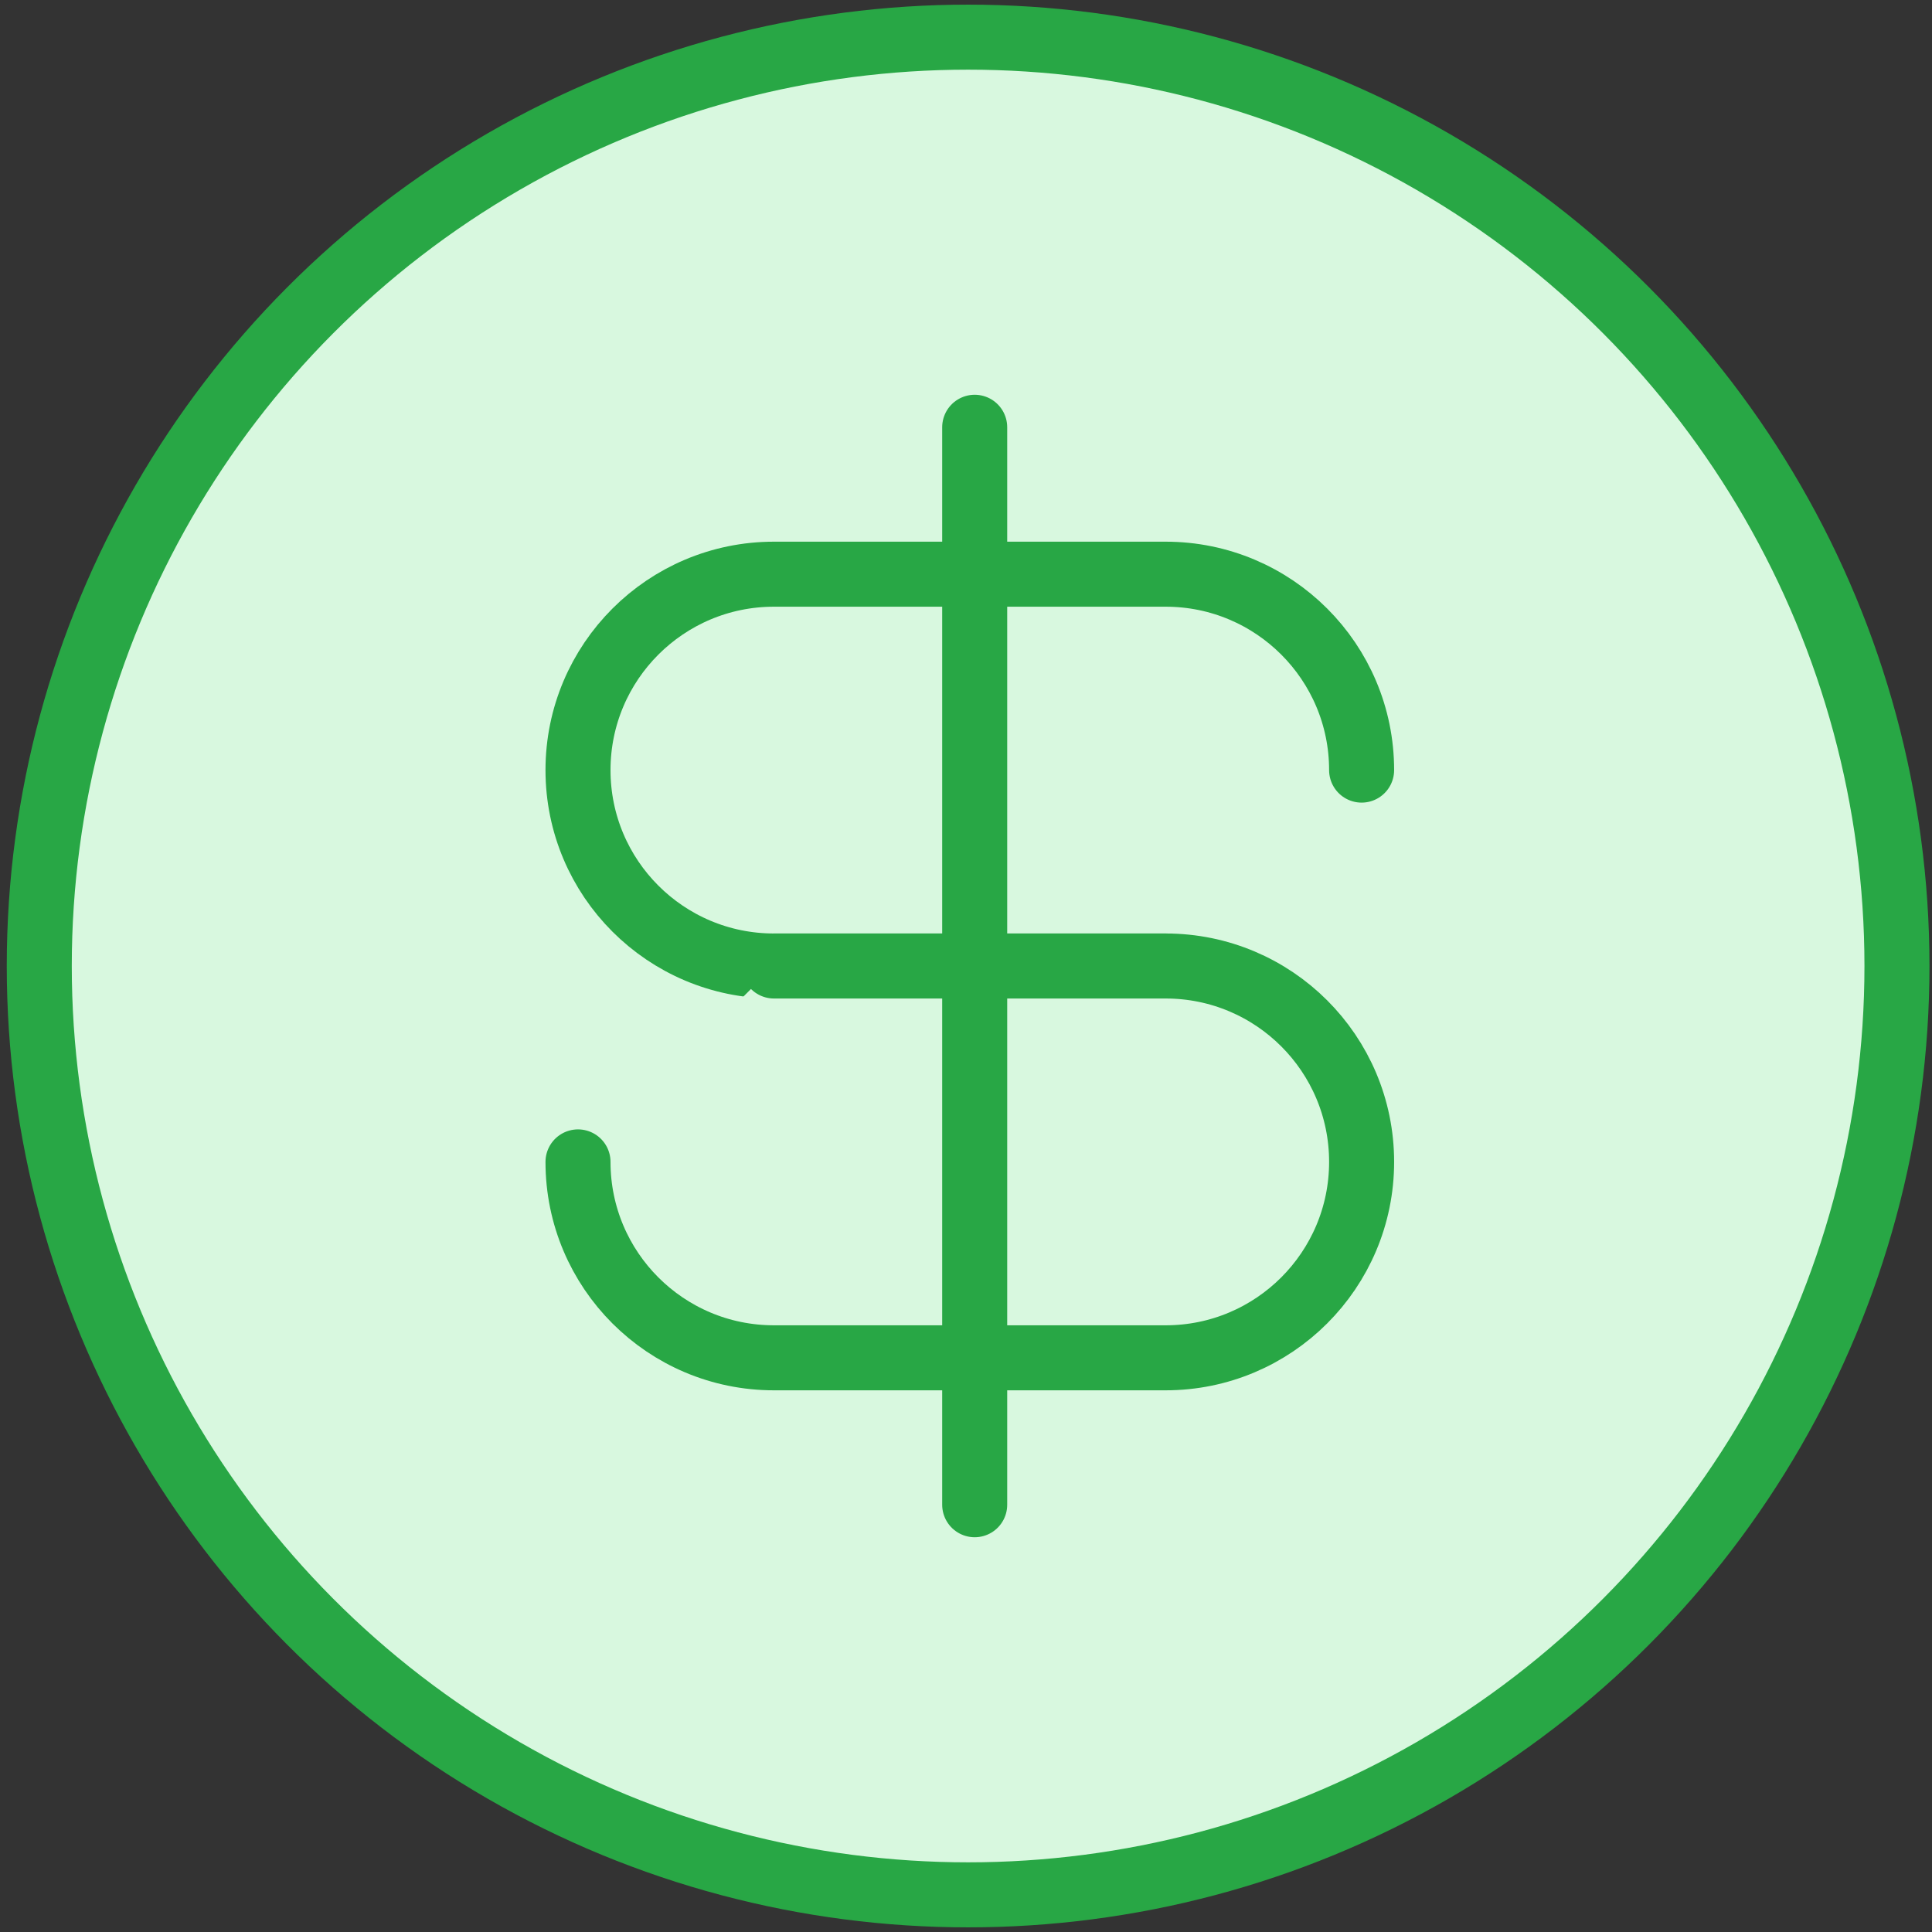 <?xml version="1.0" encoding="UTF-8"?>
<svg width="104px" height="104px" viewBox="0 0 104 104" version="1.1" xmlns="http://www.w3.org/2000/svg" xmlns:xlink="http://www.w3.org/1999/xlink">
    <rect x="0" y="0" width="104" height="104" fill="#333333" stroke="none"/>
    <!-- Generator: Sketch 46.2 (44496) - http://www.bohemiancoding.com/sketch -->
    <title>business-23</title>
    <desc>Created with Sketch.</desc>
    <defs></defs>
    <g id="ALL" stroke="none" stroke-width="1" fill="none" fill-rule="evenodd" stroke-linecap="round" stroke-linejoin="round">
        <g id="Primary" transform="translate(-2746, -11428)" stroke="#28A745" stroke-width="3.5" fill="#D8F8DF">
            <g id="Group-15" transform="translate(200, 200)">
                <g id="business-23" transform="translate(2548, 11230)">
                    <circle id="Layer-1" cx="50.114" cy="50" r="50"></circle>
                    <path d="M60.747,50 L39.663,50 C33.837,50 29.114,45.28 29.114,39.455 L29.114,39.455 L29.114,39.455 C29.114,33.63 33.84,28.909 39.663,28.909 L60.747,28.909 C66.573,28.909 71.296,33.629 71.296,39.455 L71.296,39.455" id="Layer-2"></path>
                    <path d="M39.663,50 L60.747,50 C66.573,50 71.296,54.72 71.296,60.545 L71.296,60.545 C71.296,66.37 66.57,71.091 60.747,71.091 L39.663,71.091 C33.837,71.091 29.114,66.371 29.114,60.545 L29.114,60.545 L29.114,60.545" id="Layer-3"></path>
                    <path d="M50.468,21 L50.468,79" id="Layer-4"></path>
                </g>
            </g>
        </g>
    </g>
</svg>